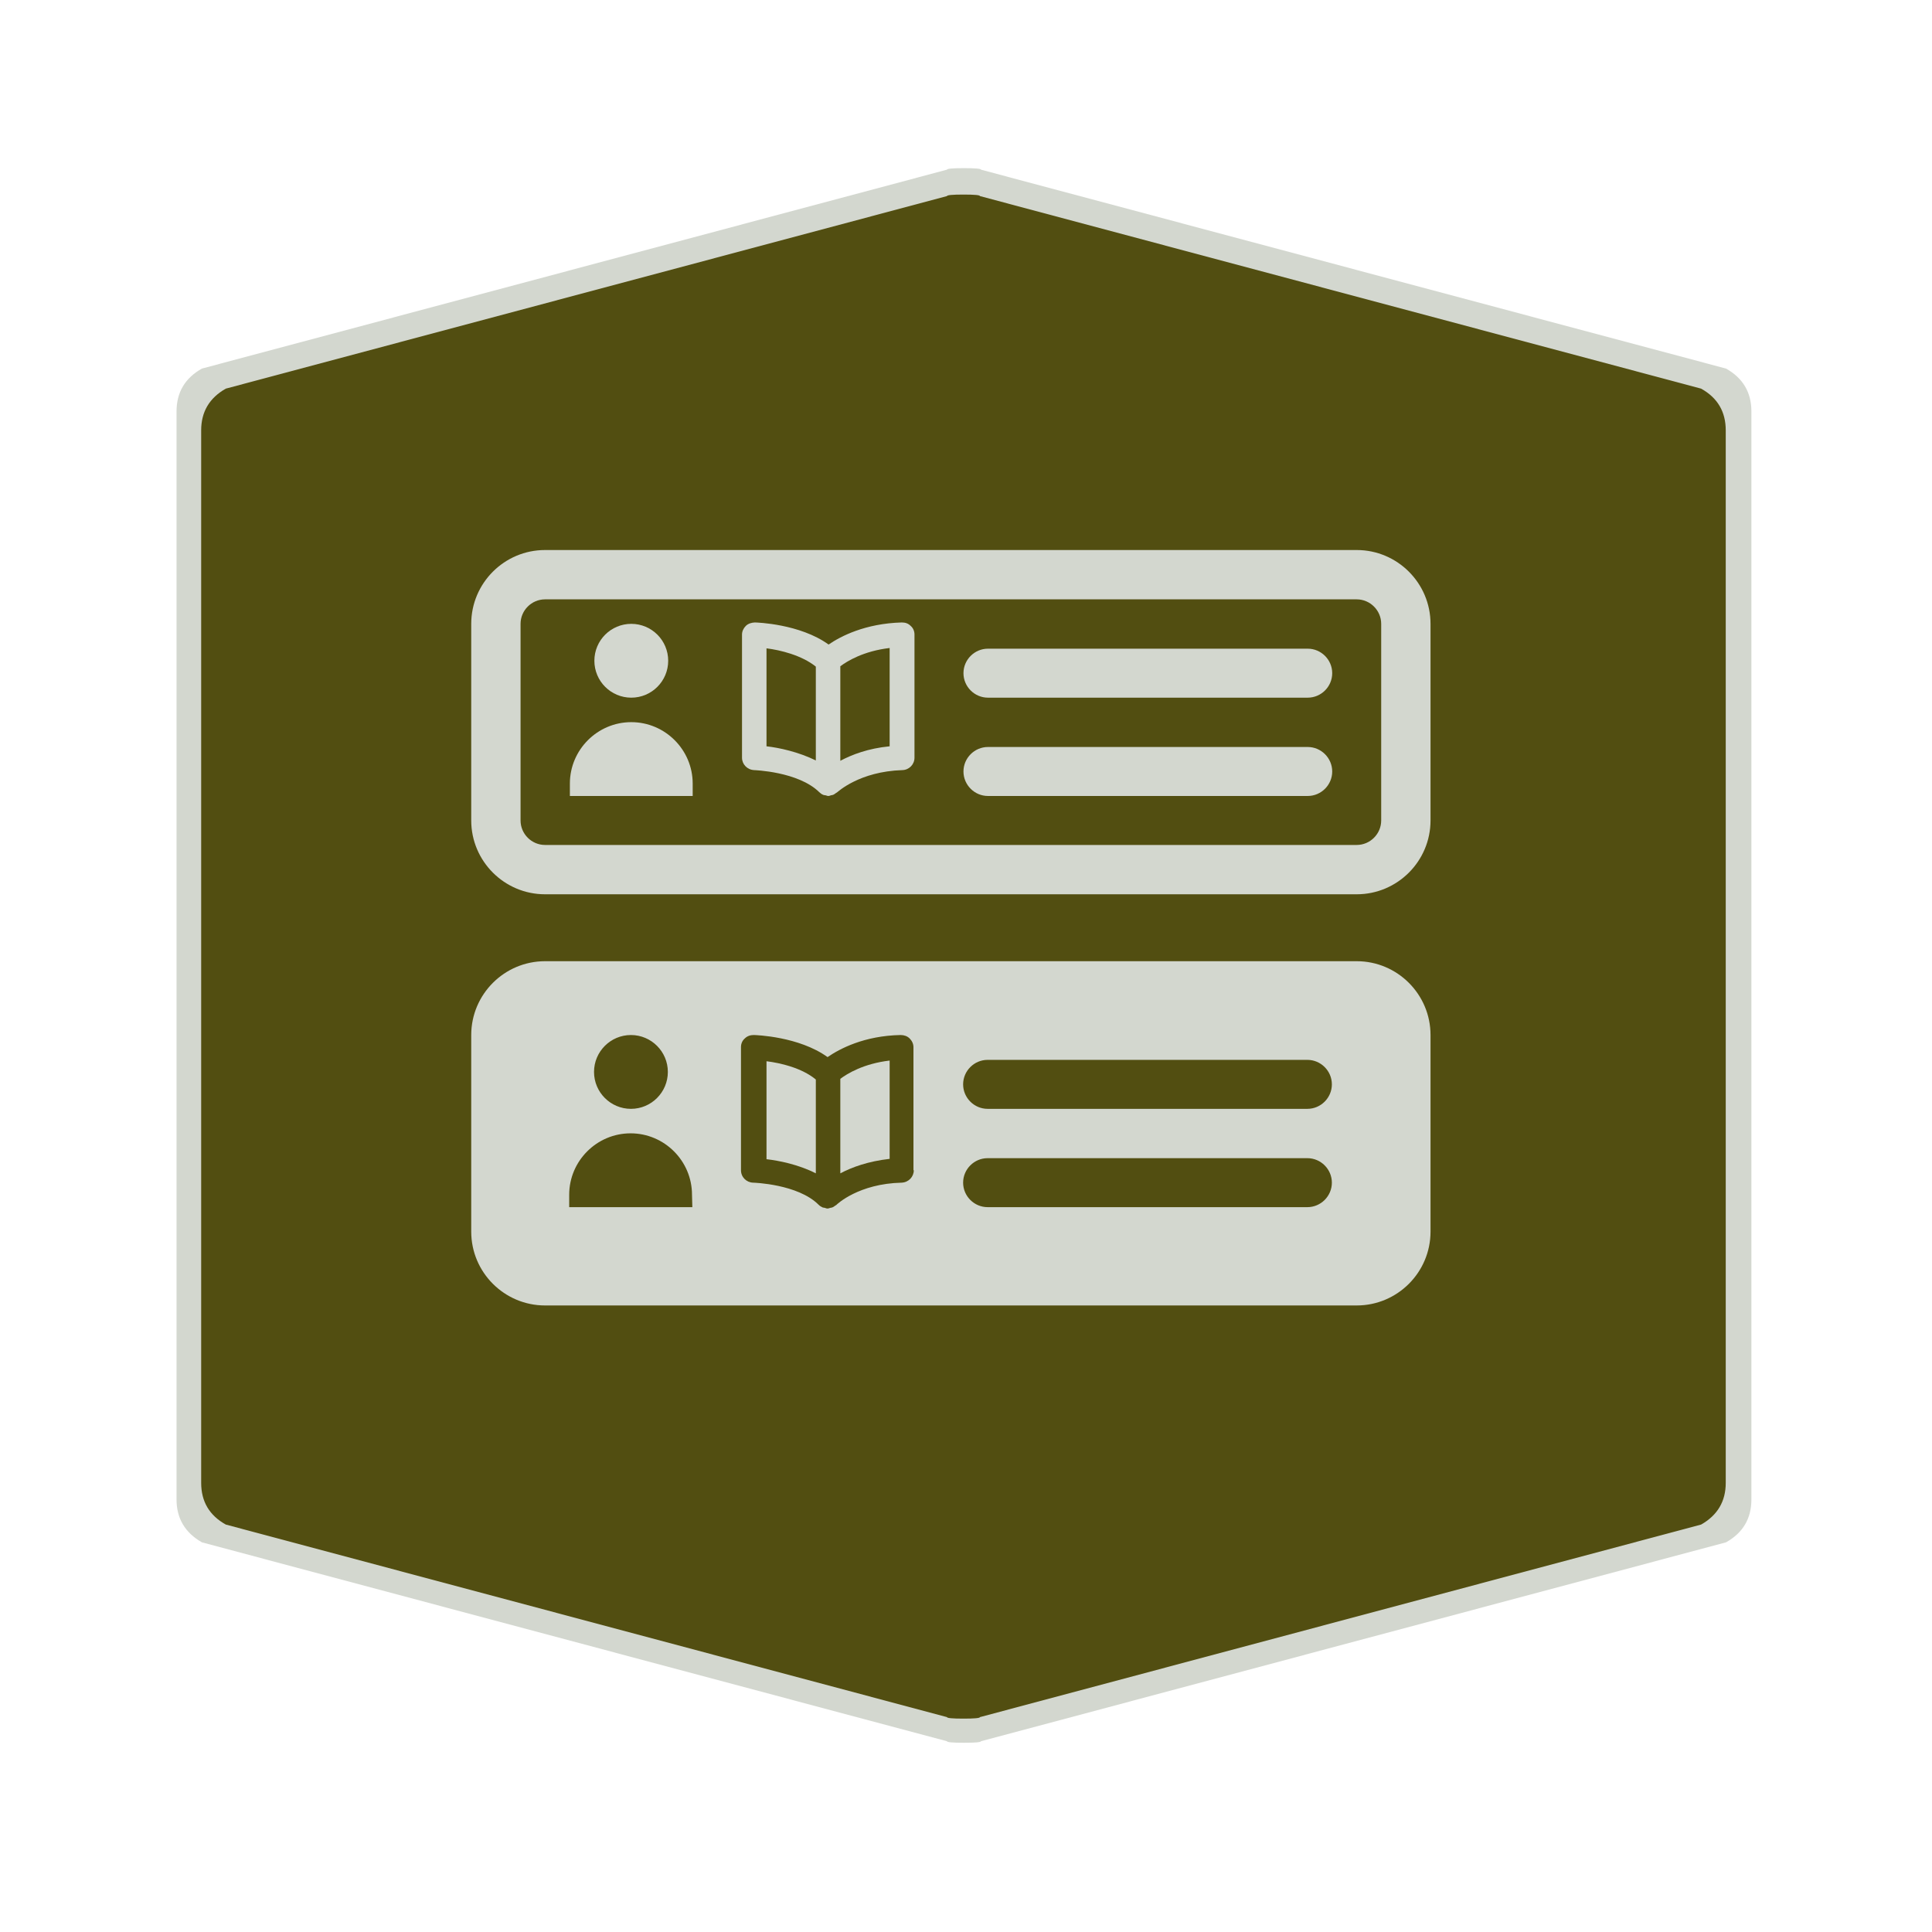 <?xml version="1.0" encoding="UTF-8" standalone="no"?>
<!-- Created with Inkscape (http://www.inkscape.org/) -->

<svg
   xmlns:dc="http://purl.org/dc/elements/1.1/"
   xmlns:cc="http://creativecommons.org/ns#"
   xmlns:rdf="http://www.w3.org/1999/02/22-rdf-syntax-ns#"
   xmlns:svg="http://www.w3.org/2000/svg"
   xmlns="http://www.w3.org/2000/svg"
   xmlns:xlink="http://www.w3.org/1999/xlink"
   xmlns:sodipodi="http://sodipodi.sourceforge.net/DTD/sodipodi-0.dtd"
   xmlns:inkscape="http://www.inkscape.org/namespaces/inkscape"
   width="28.747"
   height="28.747"
   viewBox="0 0 7.606 7.606"
   version="1.1"
   id="svg4651"
   inkscape:version="0.92.4 5da689c313, 2019-01-14"
   sodipodi:docname="green-social.svg">
  <defs
     id="defs4645">
    <path
       d="M33.601,21.437c0,0.199,0,0.398-0.001,0.597c-0.001,0.168-0.003,0.335-0.008,0.503      c-0.01,0.365-0.032,0.733-0.097,1.094c-0.067,0.367-0.176,0.708-0.347,1.041c-0.169,0.327-0.389,0.627-0.652,0.886      c-0.263,0.26-0.566,0.477-0.898,0.644c-0.337,0.169-0.683,0.277-1.054,0.343c-0.366,0.065-0.739,0.086-1.109,0.096      c-0.17,0.005-0.34,0.006-0.509,0.007c-0.202,0.001-0.403,0.001-0.605,0.001l-0.168,0H15.155l-2.316,0      c-0.202,0-0.403,0-0.605-0.001c-0.17-0.001-0.34-0.003-0.509-0.007c-0.37-0.01-0.743-0.031-1.109-0.096      c-0.371-0.066-0.717-0.173-1.054-0.343c-0.331-0.167-0.635-0.384-0.898-0.644c-0.263-0.26-0.483-0.559-0.652-0.886      c-0.172-0.333-0.281-0.674-0.347-1.041C7.6,23.27,7.578,22.902,7.568,22.537c-0.005-0.168-0.007-0.335-0.008-0.503      c-0.001-0.199-0.001-0.398-0.001-0.597l0-2.286v-6.999l0-1.459c0-0.127,0-0.254,0.001-0.381      c0.001-0.107,0.002-0.214,0.005-0.321c0.006-0.233,0.02-0.468,0.062-0.698c0.043-0.234,0.112-0.452,0.222-0.664      c0.108-0.209,0.248-0.4,0.416-0.565c0.168-0.166,0.361-0.305,0.573-0.411C9.052,7.544,9.273,7.475,9.51,7.433      c0.233-0.041,0.472-0.055,0.708-0.061c0.108-0.003,0.217-0.004,0.325-0.005c0.129-0.001,0.257-0.001,0.386-0.001l1.478,0h17.722      l-1.373,0.001l1.478-0.001c0.129,0,0.257,0,0.386,0.001c0.108,0.001,0.217,0.002,0.325,0.005      c0.236,0.006,0.474,0.02,0.708,0.061c0.237,0.042,0.457,0.111,0.672,0.219c0.211,0.106,0.405,0.245,0.573,0.411      c0.168,0.166,0.308,0.357,0.416,0.565c0.11,0.213,0.179,0.43,0.222,0.664c0.042,0.23,0.056,0.465,0.062,0.698      c0.003,0.107,0.004,0.214,0.005,0.321c0.001,0.127,0.001,0.254,0.001,0.381l0,1.459v6.999L33.601,21.437z"
       id="SVGID_1_" />
    <path
       d="M8.644,20.764V11.55l0-0.936c0-0.082,0-0.163,0-0.245c0-0.069,0.001-0.137,0.003-0.206       c0.004-0.15,0.013-0.3,0.039-0.448c0.027-0.15,0.071-0.29,0.141-0.426c0.068-0.134,0.157-0.257,0.264-0.363       C9.198,8.82,9.321,8.731,9.455,8.663c0.136-0.069,0.276-0.113,0.427-0.14c0.148-0.027,0.299-0.035,0.449-0.039       c0.069-0.002,0.137-0.003,0.206-0.003c0.082,0,0.163,0,0.245,0l0.937,0h18.592l-0.869,0l0.937,0c0.082,0,0.163,0,0.245,0       c0.069,0,0.137,0.001,0.206,0.003c0.15,0.004,0.301,0.013,0.449,0.039c0.15,0.027,0.29,0.071,0.427,0.14       c0.134,0.068,0.257,0.157,0.363,0.264c0.106,0.106,0.196,0.229,0.264,0.363c0.07,0.136,0.114,0.276,0.141,0.426       c0.027,0.148,0.035,0.299,0.039,0.448c0.002,0.069,0.003,0.137,0.003,0.206c0,0.082,0,0.163,0,0.245l0,0.936v9.214H8.644z"
       id="blue_1_" />
    <defs
       id="defs839">
      <path
         d="m 33.601,21.437 c 0,0.199 0,0.398 -10e-4,0.597 -0.001,0.168 -0.003,0.335 -0.008,0.503 -0.01,0.365 -0.032,0.733 -0.097,1.094 -0.067,0.367 -0.176,0.708 -0.347,1.041 -0.169,0.327 -0.389,0.627 -0.652,0.886 -0.263,0.26 -0.566,0.477 -0.898,0.644 -0.337,0.169 -0.683,0.277 -1.054,0.343 -0.366,0.065 -0.739,0.086 -1.109,0.096 -0.17,0.005 -0.34,0.006 -0.509,0.007 -0.202,0.001 -0.403,0.001 -0.605,0.001 H 28.153 15.155 12.839 c -0.202,0 -0.403,0 -0.605,-0.001 -0.17,-0.001 -0.34,-0.003 -0.509,-0.007 -0.37,-0.01 -0.743,-0.031 -1.109,-0.096 C 10.245,26.479 9.899,26.372 9.562,26.202 9.231,26.035 8.927,25.818 8.664,25.558 8.401,25.298 8.181,24.999 8.012,24.672 7.84,24.339 7.731,23.998 7.665,23.631 7.6,23.27 7.578,22.902 7.568,22.537 7.563,22.369 7.561,22.202 7.56,22.034 7.559,21.835 7.559,21.636 7.559,21.437 v -2.286 -6.999 -1.459 c 0,-0.127 0,-0.254 10e-4,-0.381 C 7.561,10.205 7.562,10.098 7.565,9.991 7.571,9.758 7.585,9.523 7.627,9.293 7.67,9.059 7.739,8.841 7.849,8.629 7.957,8.42 8.097,8.229 8.265,8.064 8.433,7.898 8.626,7.759 8.838,7.653 9.052,7.544 9.273,7.475 9.51,7.433 9.743,7.392 9.982,7.378 10.218,7.372 10.326,7.369 10.435,7.368 10.543,7.367 10.672,7.366 10.8,7.366 10.929,7.366 h 1.478 17.722 l -1.373,0.001 1.478,-0.001 c 0.129,0 0.257,0 0.386,0.001 0.108,0.001 0.217,0.002 0.325,0.005 0.236,0.006 0.474,0.02 0.708,0.061 0.237,0.042 0.457,0.111 0.672,0.219 0.211,0.106 0.405,0.245 0.573,0.411 0.168,0.166 0.308,0.357 0.416,0.565 0.11,0.213 0.179,0.43 0.222,0.664 0.042,0.23 0.056,0.465 0.062,0.698 0.003,0.107 0.004,0.214 0.005,0.321 10e-4,0.127 10e-4,0.254 10e-4,0.381 v 1.459 6.999 z"
         id="path937"
         inkscape:connector-curvature="0" />
    </defs>
    <clipPath
       id="SVGID_2_">
      <use
         id="use841"
         style="overflow:visible"
         xlink:href="#SVGID_1_"
         x="0"
         y="0"
         width="100%"
         height="100%" />
    </clipPath>
    <linearGradient
       y2="18.348"
       x2="20.581"
       y1="16.408"
       x1="20.581"
       gradientUnits="userSpaceOnUse"
       id="SVGID_3_">
      <stop
         id="stop845"
         style="stop-color:#D3D1C8"
         offset="0.004" />
      <stop
         id="stop847"
         style="stop-color:#C4C3BB"
         offset="0.232" />
      <stop
         id="stop849"
         style="stop-color:#A5A59F"
         offset="0.689" />
      <stop
         id="stop851"
         style="stop-color:#8C8D88"
         offset="1" />
    </linearGradient>
    <clipPath
       id="SVGID_2_-5">
      <use
         id="use841-3"
         style="overflow:visible"
         xlink:href="#SVGID_1_"
         x="0"
         y="0"
         width="100%"
         height="100%" />
    </clipPath>
    <clipPath
       id="SVGID_2_-5-6">
      <use
         id="use841-3-2"
         style="overflow:visible"
         xlink:href="#SVGID_1_"
         x="0"
         y="0"
         width="100%"
         height="100%" />
    </clipPath>
    <clipPath
       id="SVGID_2_-1">
      <use
         id="use841-2"
         style="overflow:visible"
         xlink:href="#SVGID_1_"
         x="0"
         y="0"
         width="100%"
         height="100%" />
    </clipPath>
  </defs>
  <sodipodi:namedview
     id="base"
     pagecolor="#ffffff"
     bordercolor="#666666"
     borderopacity="1.0"
     inkscape:pageopacity="0.0"
     inkscape:pageshadow="2"
     inkscape:zoom="20.48"
     inkscape:cx="-15.916594"
     inkscape:cy="10.664695"
     inkscape:document-units="mm"
     inkscape:current-layer="layer1"
     showgrid="false"
     units="px"
     inkscape:window-width="1886"
     inkscape:window-height="691"
     inkscape:window-x="10"
     inkscape:window-y="725"
     inkscape:window-maximized="0" />
  <g
     inkscape:label="Layer 1"
     inkscape:groupmode="layer"
     id="layer1"
     transform="translate(0,-289.394)">
    <path
       inkscape:connector-curvature="0"
       d="m 0.695,293.155 v -2.141 q 0,-0.113 0.1,-0.169 l 2.933,-0.783 q 0,-0.006 0.067,-0.006 0.067,0 0.067,0.006 l 2.933,0.783 q 0.1,0.056 0.1,0.169 v 4.283 q 0,0.113 -0.1,0.169 l -2.933,0.783 q 0,0.006 -0.067,0.006 -0.067,0 -0.067,-0.006 L 0.795,295.466 Q 0.695,295.409 0.695,295.297"
       id="path6-3"
       style="fill:#d3d7cf;fill-opacity:1;stroke:none;stroke-width:0.043" />
    <path
       inkscape:connector-curvature="0"
       d="m 0.792,293.16 v -2.072 q 0,-0.109 0.097,-0.164 l 2.839,-0.758 q 0,-0.006 0.065,-0.006 0.065,0 0.065,0.006 l 2.839,0.758 q 0.097,0.054 0.097,0.164 v 4.144 q 0,0.109 -0.097,0.164 l -2.839,0.758 q 0,0.006 -0.065,0.006 -0.065,0 -0.065,-0.006 l -2.839,-0.758 q -0.097,-0.054 -0.097,-0.164"
       id="path6"
       style="fill:#524e11;fill-opacity:1;stroke:none;stroke-width:0.042" />
    <g
       id="g913"
       transform="matrix(0.265,0,0,0.265,-29.849,284.85)" />
    <g
       id="g915"
       transform="matrix(0.265,0,0,0.265,-29.849,284.85)" />
    <g
       id="g917"
       transform="matrix(0.265,0,0,0.265,-29.849,284.85)" />
    <g
       id="g919"
       transform="matrix(0.265,0,0,0.265,-29.849,284.85)" />
    <g
       id="g921"
       transform="matrix(0.265,0,0,0.265,-29.849,284.85)" />
    <g
       id="g923"
       transform="matrix(0.265,0,0,0.265,-29.849,284.85)" />
    <g
       id="g938"
       transform="matrix(1.358,0,0,1.358,-1.347,-104.117)">
      <g
         transform="translate(-0.369,-0.02)"
         id="g887">
        <path
           id="path22-6"
           d="m 3.583,293.153 c 0.035,0.004 0.092,0.015 0.143,0.041 v -0.272 c -0.041,-0.034 -0.103,-0.048 -0.143,-0.053 z"
           inkscape:connector-curvature="0"
           style="fill:#d3d7cf;fill-opacity:1;stroke-width:0.034" />
        <path
           id="path24-0"
           d="M 5.294,292.579 H 2.941 c -0.118,0 -0.214,0.096 -0.214,0.214 v 0.57 c 0,0.118 0.096,0.214 0.214,0.214 h 2.353 c 0.118,0 0.214,-0.096 0.214,-0.214 v -0.57 c 0,-0.118 -0.096,-0.214 -0.214,-0.214 z m -2.104,0.214 c 0.059,0 0.107,0.048 0.107,0.107 0,0.059 -0.048,0.107 -0.107,0.107 -0.059,0 -0.107,-0.048 -0.107,-0.107 0,-0.059 0.048,-0.107 0.107,-0.107 z m 0.178,0.499 h -0.004 -0.349 -0.004 v -0.036 c 0,-0.098 0.08,-0.178 0.178,-0.178 0.098,0 0.178,0.08 0.178,0.178 z m 0.642,-0.107 c 0,0.019 -0.015,0.035 -0.035,0.036 -0.125,0.003 -0.187,0.062 -0.19,0.065 -6.158e-4,6.8e-4 -0.001,7.8e-4 -0.002,0.001 -0.003,0.002 -0.006,0.005 -0.01,0.006 -0.002,7.2e-4 -0.003,6.8e-4 -0.005,0.001 -0.003,7.2e-4 -0.005,0.002 -0.008,0.002 -0.003,0 -0.005,-9.6e-4 -0.008,-0.002 -0.002,-4.2e-4 -0.004,-4.2e-4 -0.006,-0.001 -0.004,-0.002 -0.008,-0.004 -0.012,-0.008 -0.06,-0.06 -0.188,-0.064 -0.19,-0.064 -0.019,-5.8e-4 -0.035,-0.016 -0.035,-0.036 v -0.357 c 0,-0.01 0.004,-0.019 0.011,-0.025 0.007,-0.007 0.016,-0.01 0.026,-0.01 0.006,1.3e-4 0.131,0.004 0.214,0.064 0.035,-0.024 0.106,-0.062 0.212,-0.064 0.01,2e-4 0.019,0.003 0.026,0.01 0.007,0.007 0.011,0.016 0.011,0.025 v 0.357 z m 1.141,0.107 h -0.927 c -0.039,0 -0.071,-0.032 -0.071,-0.071 0,-0.039 0.032,-0.071 0.071,-0.071 h 0.927 c 0.039,0 0.071,0.032 0.071,0.071 0,0.039 -0.032,0.071 -0.071,0.071 z m 0,-0.285 h -0.927 c -0.039,0 -0.071,-0.032 -0.071,-0.071 0,-0.039 0.032,-0.071 0.071,-0.071 h 0.927 c 0.039,0 0.071,0.032 0.071,0.071 0,0.039 -0.032,0.071 -0.071,0.071 z"
           inkscape:connector-curvature="0"
           style="fill:#d3d7cf;fill-opacity:1;stroke-width:0.034" />
        <path
           id="path26-6"
           d="m 3.797,293.194 c 0.034,-0.018 0.081,-0.035 0.143,-0.042 v -0.285 c -0.076,0.009 -0.123,0.038 -0.143,0.053 z"
           inkscape:connector-curvature="0"
           style="fill:#d3d7cf;fill-opacity:1;stroke-width:0.034" />
      </g>
      <g
         transform="translate(0.273)"
         id="g874">
        <path
           id="path4-6"
           d="m 2.299,292.365 h 2.353 c 0.118,0 0.214,-0.096 0.214,-0.214 v -0.57 c 0,-0.118 -0.096,-0.214 -0.214,-0.214 H 2.299 c -0.118,0 -0.214,0.096 -0.214,0.214 v 0.57 c 0,0.118 0.096,0.214 0.214,0.214 z m -0.071,-0.784 c 0,-0.039 0.032,-0.071 0.071,-0.071 h 2.353 c 0.039,0 0.071,0.032 0.071,0.071 v 0.57 c 0,0.039 -0.032,0.071 -0.071,0.071 H 2.299 c -0.039,0 -0.071,-0.032 -0.071,-0.071 z"
           inkscape:connector-curvature="0"
           style="fill:#d3d7cf;fill-opacity:1;stroke-width:0.034" />
        <path
           id="path6-2"
           d="m 3.583,291.795 h 0.927 c 0.039,0 0.071,-0.032 0.071,-0.071 0,-0.039 -0.032,-0.071 -0.071,-0.071 H 3.583 c -0.039,0 -0.071,0.032 -0.071,0.071 0,0.039 0.032,0.071 0.071,0.071 z"
           inkscape:connector-curvature="0"
           style="fill:#d3d7cf;fill-opacity:1;stroke-width:0.034" />
        <path
           id="path8-9"
           d="m 3.583,292.08 h 0.927 c 0.039,0 0.071,-0.032 0.071,-0.071 0,-0.039 -0.032,-0.071 -0.071,-0.071 H 3.583 c -0.039,0 -0.071,0.032 -0.071,0.071 0,0.039 0.032,0.071 0.071,0.071 z"
           inkscape:connector-curvature="0"
           style="fill:#d3d7cf;fill-opacity:1;stroke-width:0.034" />
        <circle
           id="circle10-1"
           r="0.107"
           cy="291.688"
           cx="2.549"
           style="fill:#d3d7cf;fill-opacity:1;stroke-width:0.034" />
        <path
           id="path12-2"
           d="m 2.723,292.08 h 0.004 v -0.036 c 0,-0.098 -0.08,-0.178 -0.178,-0.178 -0.098,0 -0.178,0.08 -0.178,0.178 v 0.036 h 0.004 z"
           inkscape:connector-curvature="0"
           style="fill:#d3d7cf;fill-opacity:1;stroke-width:0.034" />
        <path
           id="path28-2"
           d="m 2.904,292.005 c 0.001,0 0.129,0.004 0.19,0.064 0.003,0.003 0.007,0.006 0.012,0.008 0.002,7.6e-4 0.004,7.6e-4 0.006,0.001 0.003,5.5e-4 0.005,0.002 0.008,0.002 0.003,0 0.005,-9.9e-4 0.008,-0.002 0.002,-4.1e-4 0.003,-3.4e-4 0.005,-0.001 0.004,-10e-4 0.007,-0.004 0.01,-0.006 6.157e-4,-5.5e-4 0.001,-6.9e-4 0.002,-0.001 0.003,-0.002 0.065,-0.061 0.19,-0.065 0.019,-5.1e-4 0.035,-0.016 0.035,-0.036 v -0.357 c 0,-0.01 -0.004,-0.019 -0.011,-0.025 -0.007,-0.007 -0.015,-0.01 -0.026,-0.01 -0.106,0.003 -0.177,0.04 -0.212,0.064 -0.083,-0.06 -0.208,-0.064 -0.214,-0.064 -0.009,4.1e-4 -0.019,0.003 -0.026,0.01 -0.007,0.007 -0.011,0.016 -0.011,0.025 v 0.357 c -6.85e-5,0.019 0.015,0.035 0.035,0.036 z m 0.251,-0.301 c 0.02,-0.015 0.067,-0.044 0.143,-0.053 v 0.285 c -0.062,0.006 -0.109,0.024 -0.143,0.042 z m -0.214,-0.052 c 0.04,0.005 0.102,0.02 0.143,0.053 v 0.272 c -0.051,-0.025 -0.107,-0.037 -0.143,-0.041 z"
           inkscape:connector-curvature="0"
           style="fill:#d3d7cf;fill-opacity:1;stroke-width:0.034" />
      </g>
    </g>
  </g>
</svg>
